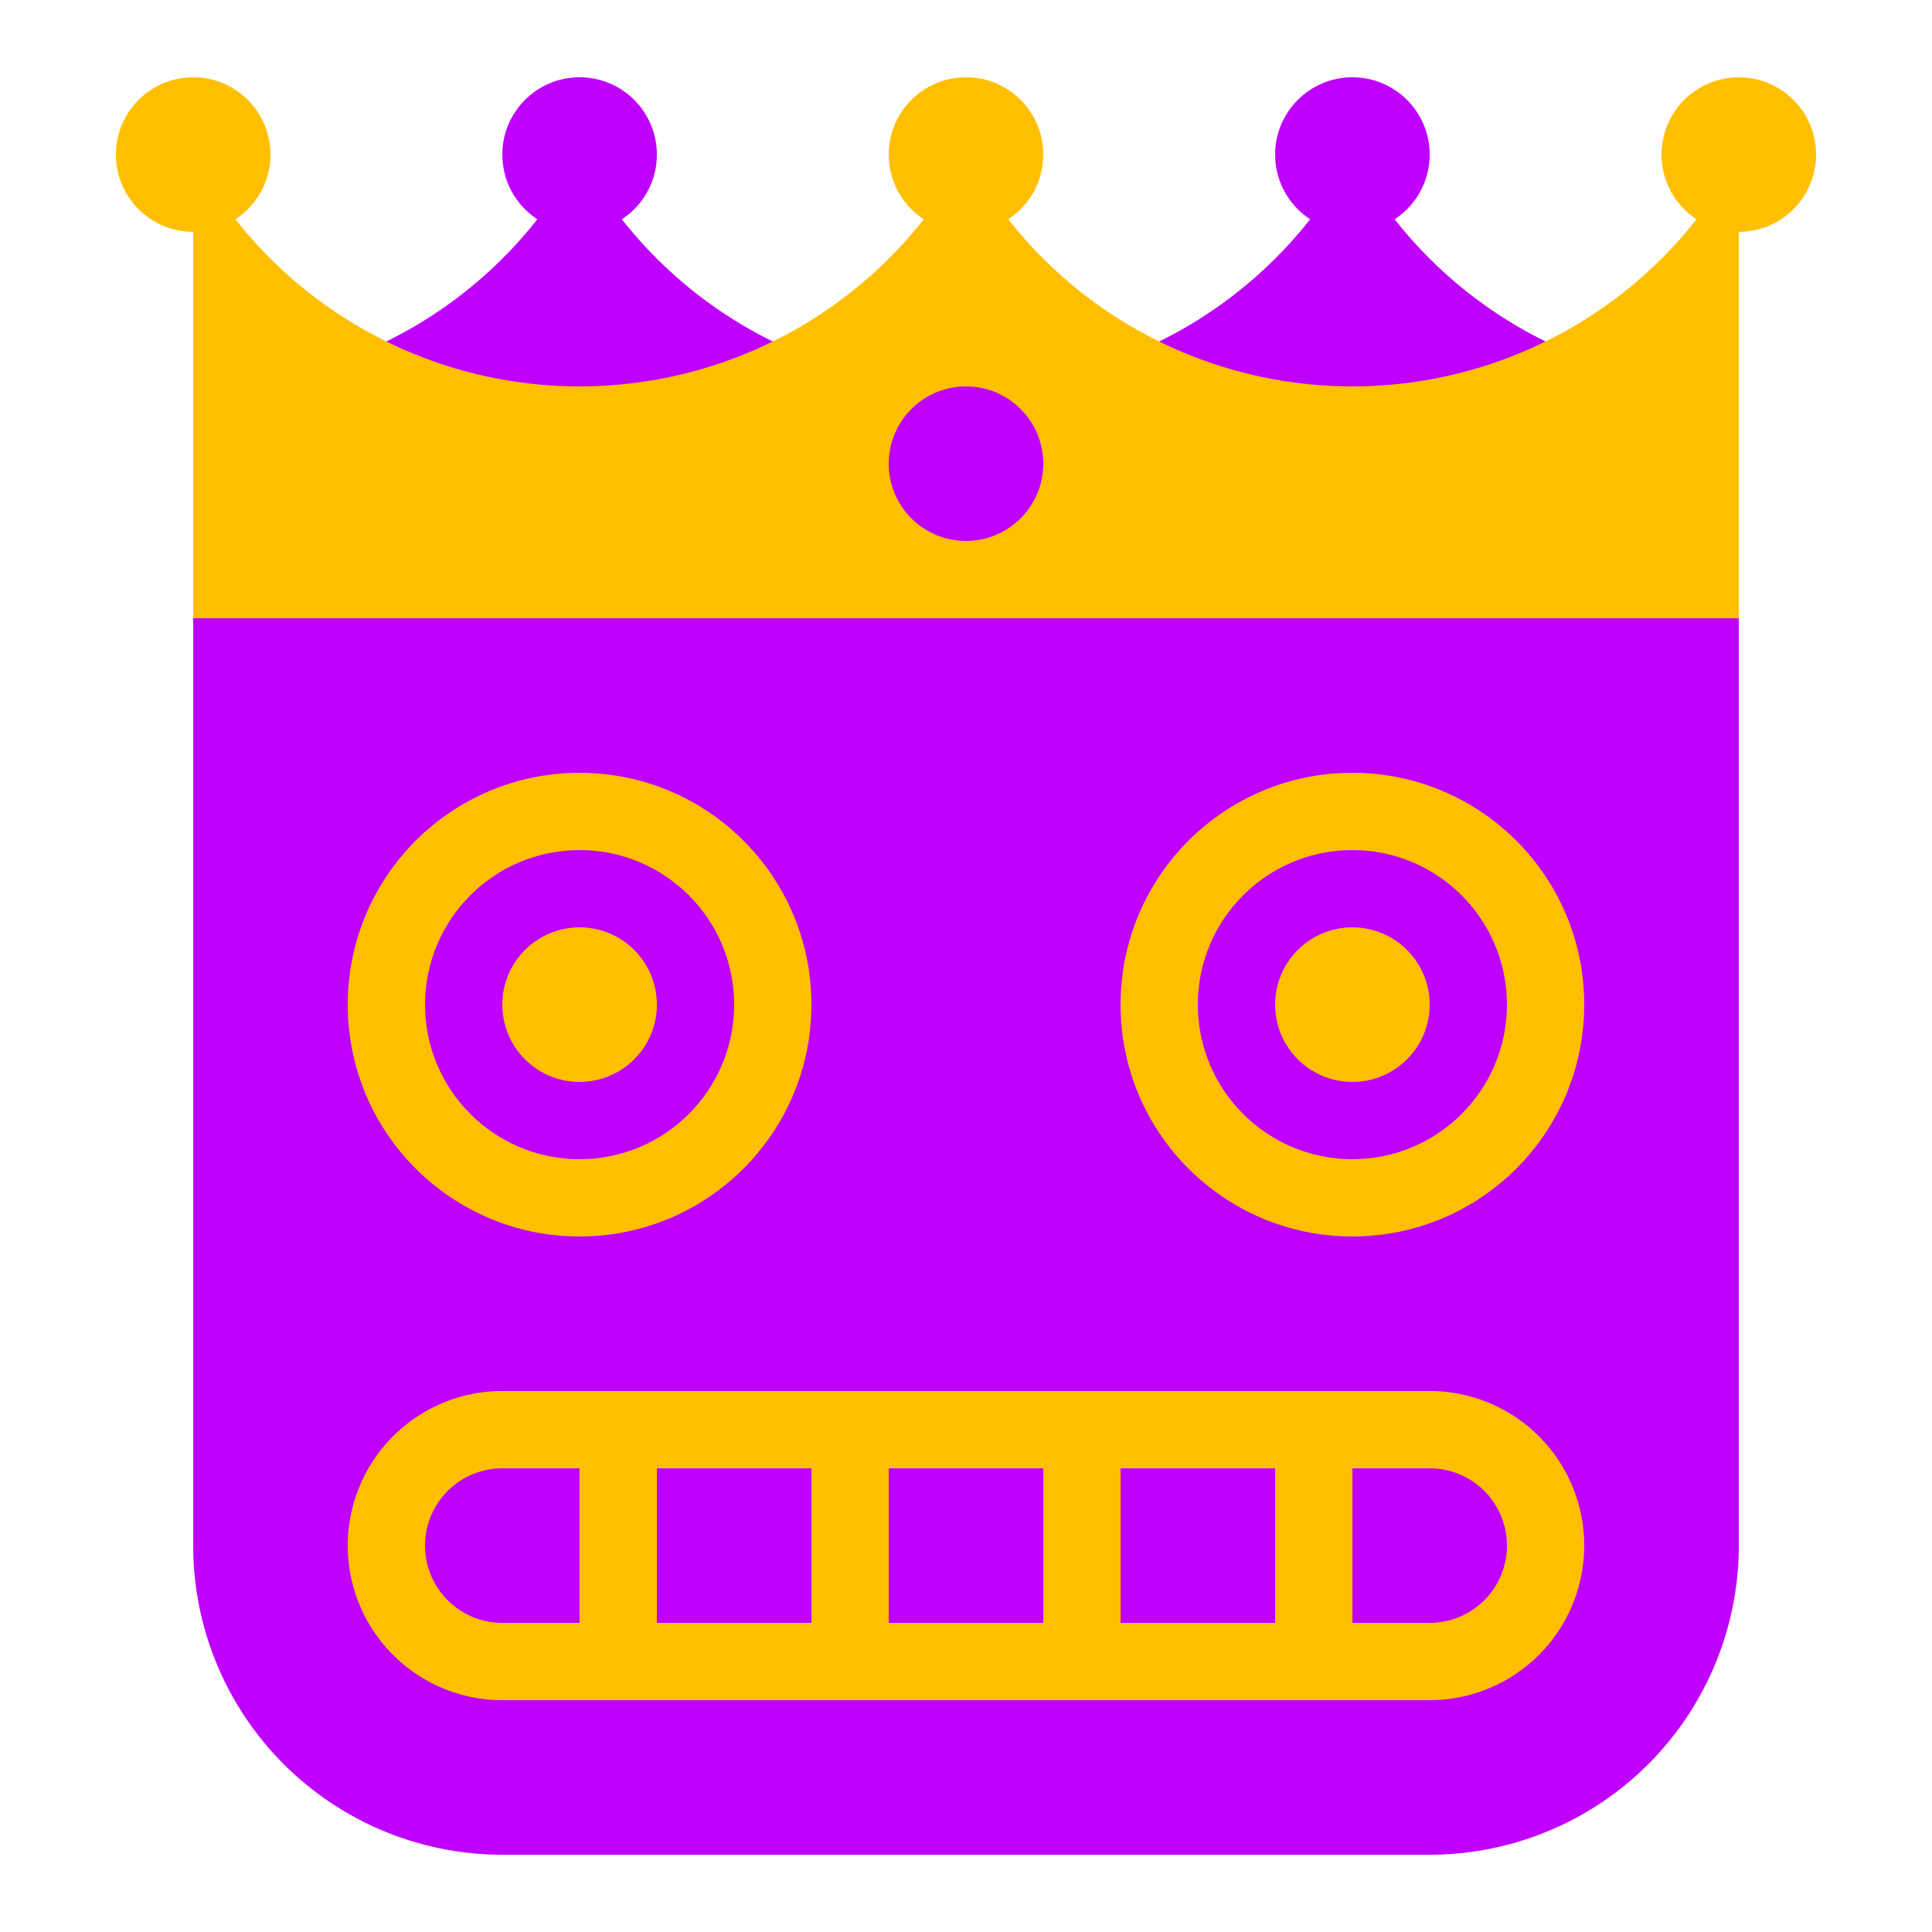 <svg width="250" height="250" version="1.1" xmlns="http://www.w3.org/2000/svg">
  <!-- STYLE -->
  <style>
    .purple { fill: rgb(191, 0, 255); }
	.orange { fill: rgb(255, 191, 0); }
  </style>
  
  <!-- BOUNDARY -->
  <rect x="0" y="0" width="250" height="250" fill="transparent" />

  <!-- ELEMENTS -->
  <defs> 
   <!-- CROWN -->
   <circle id="tip" r="10" />
   <g id="tips">
	  <use href="#tip" x="0" class="orange" />
	  <use href="#tip" x="50" class="purple" />
	  <use href="#tip" x="100" class="orange" />
	  <use href="#tip" x="150" class="purple" />
	  <use href="#tip" x="200" class="orange" />
   </g>
   
   <!-- MOUTH -->
   <rect id="tooth" x="0" y="0" width="20" height="20" class="purple" />
   <g id="mouth">
    <path d="M20 0 L140 0 A20 20,0,0 1,140 40 L20 40 A20 20,0,0 1,20 0 Z" class="orange"/>
	<!-- TEETH -->
	<path d="M20 10 L30 10 L30 30 L20 30 A10 10,0,0 1,20 10 Z" class="purple">
		<animate id="t1" attributeName="fill-opacity" values="1;0;0;0;1" dur="100ms" begin="40s;t1.end+40s" />
	</path>
    <use href="#tooth" x="40" y="10">
		<animate id="t2" attributeName="fill-opacity" values="1;0;0;0;1" dur="100ms" begin="40050ms;t2.end+40s" />
	</use>
    <use href="#tooth" x="70" y="10">
		<animate id="t3" attributeName="fill-opacity" values="1;0;0;0;1" dur="100ms" begin="40100ms;t3.end+40s" />
	</use>
    <use href="#tooth" x="100" y="10">
		<animate id="t4" attributeName="fill-opacity" values="1;0;0;0;1" dur="100ms" begin="40150ms;t4.end+40s" />
	</use>
    <path d="M130 10 L140 10 A10 10,0,0 1,140 30 L130 30 Z" class="purple">
		<animate id="t5" attributeName="fill-opacity" values="1;0;0;0;1" dur="100ms" begin="40200ms;t5.end+40s" />
	</path>
   </g>
   
   <!-- EYE -->
   <g id="eye">
    <circle cx="0" cy="0" r="30" class="orange" />
    <circle cx="0" cy="0" r="20" class="purple" />
	<circle cx="0" cy="0" r="10" class="orange">
	 <animate id="op" attributeName="fill-opacity" values="1;0;0;1" dur="100ms" begin="24s;op.end+24s" />
	 <animate id="pos" attributeName="cy" values="0;5;5;5;5;5;5;0" dur="750ms" begin="32s;pos.end+32s" />
	</circle>
   </g>
  </defs>
  
  <!-- CROWN -->
  <!-- background -->
  <path d="M25 50 A56.667 56.667,0,0 0,75 20 A56.667 56.667,0,0 0,175 20 A56.667 56.667,0,0 0,225 50 L225 60 L25 60 Z" class="purple" />
  <!-- foreground -->
  <path d="M25 20 A56.667 56.667,0,0 0,125 20 A56.667 56.667,0,0 0,225 20 L225 80 L25 80 Z" class="orange" />
  <!-- tips -->
  <use href="#tips" x="25" y="20" /> 
  <!-- jewel -->
  <circle cx="125" cy="60" r="10" class="purple">
	<animate id="j" attributeName="fill-opacity" values="1;0;1;0;1;0;1;0;1;0;1" dur="1s" begin="48s;j.end+48s" />
  </circle>
  
  <!-- FACE -->
  <path d="M25 80 L225 80 L225 200 A40 40, 0, 0 1, 185 240 L65 240 A40 40,0,0 1,25 200 Z" class="purple" />
  <use href="#eye" x="75" y="130" />
  <use href="#eye" x="175" y="130" />
  <use href="#mouth" x="45" y="180" />
</svg>